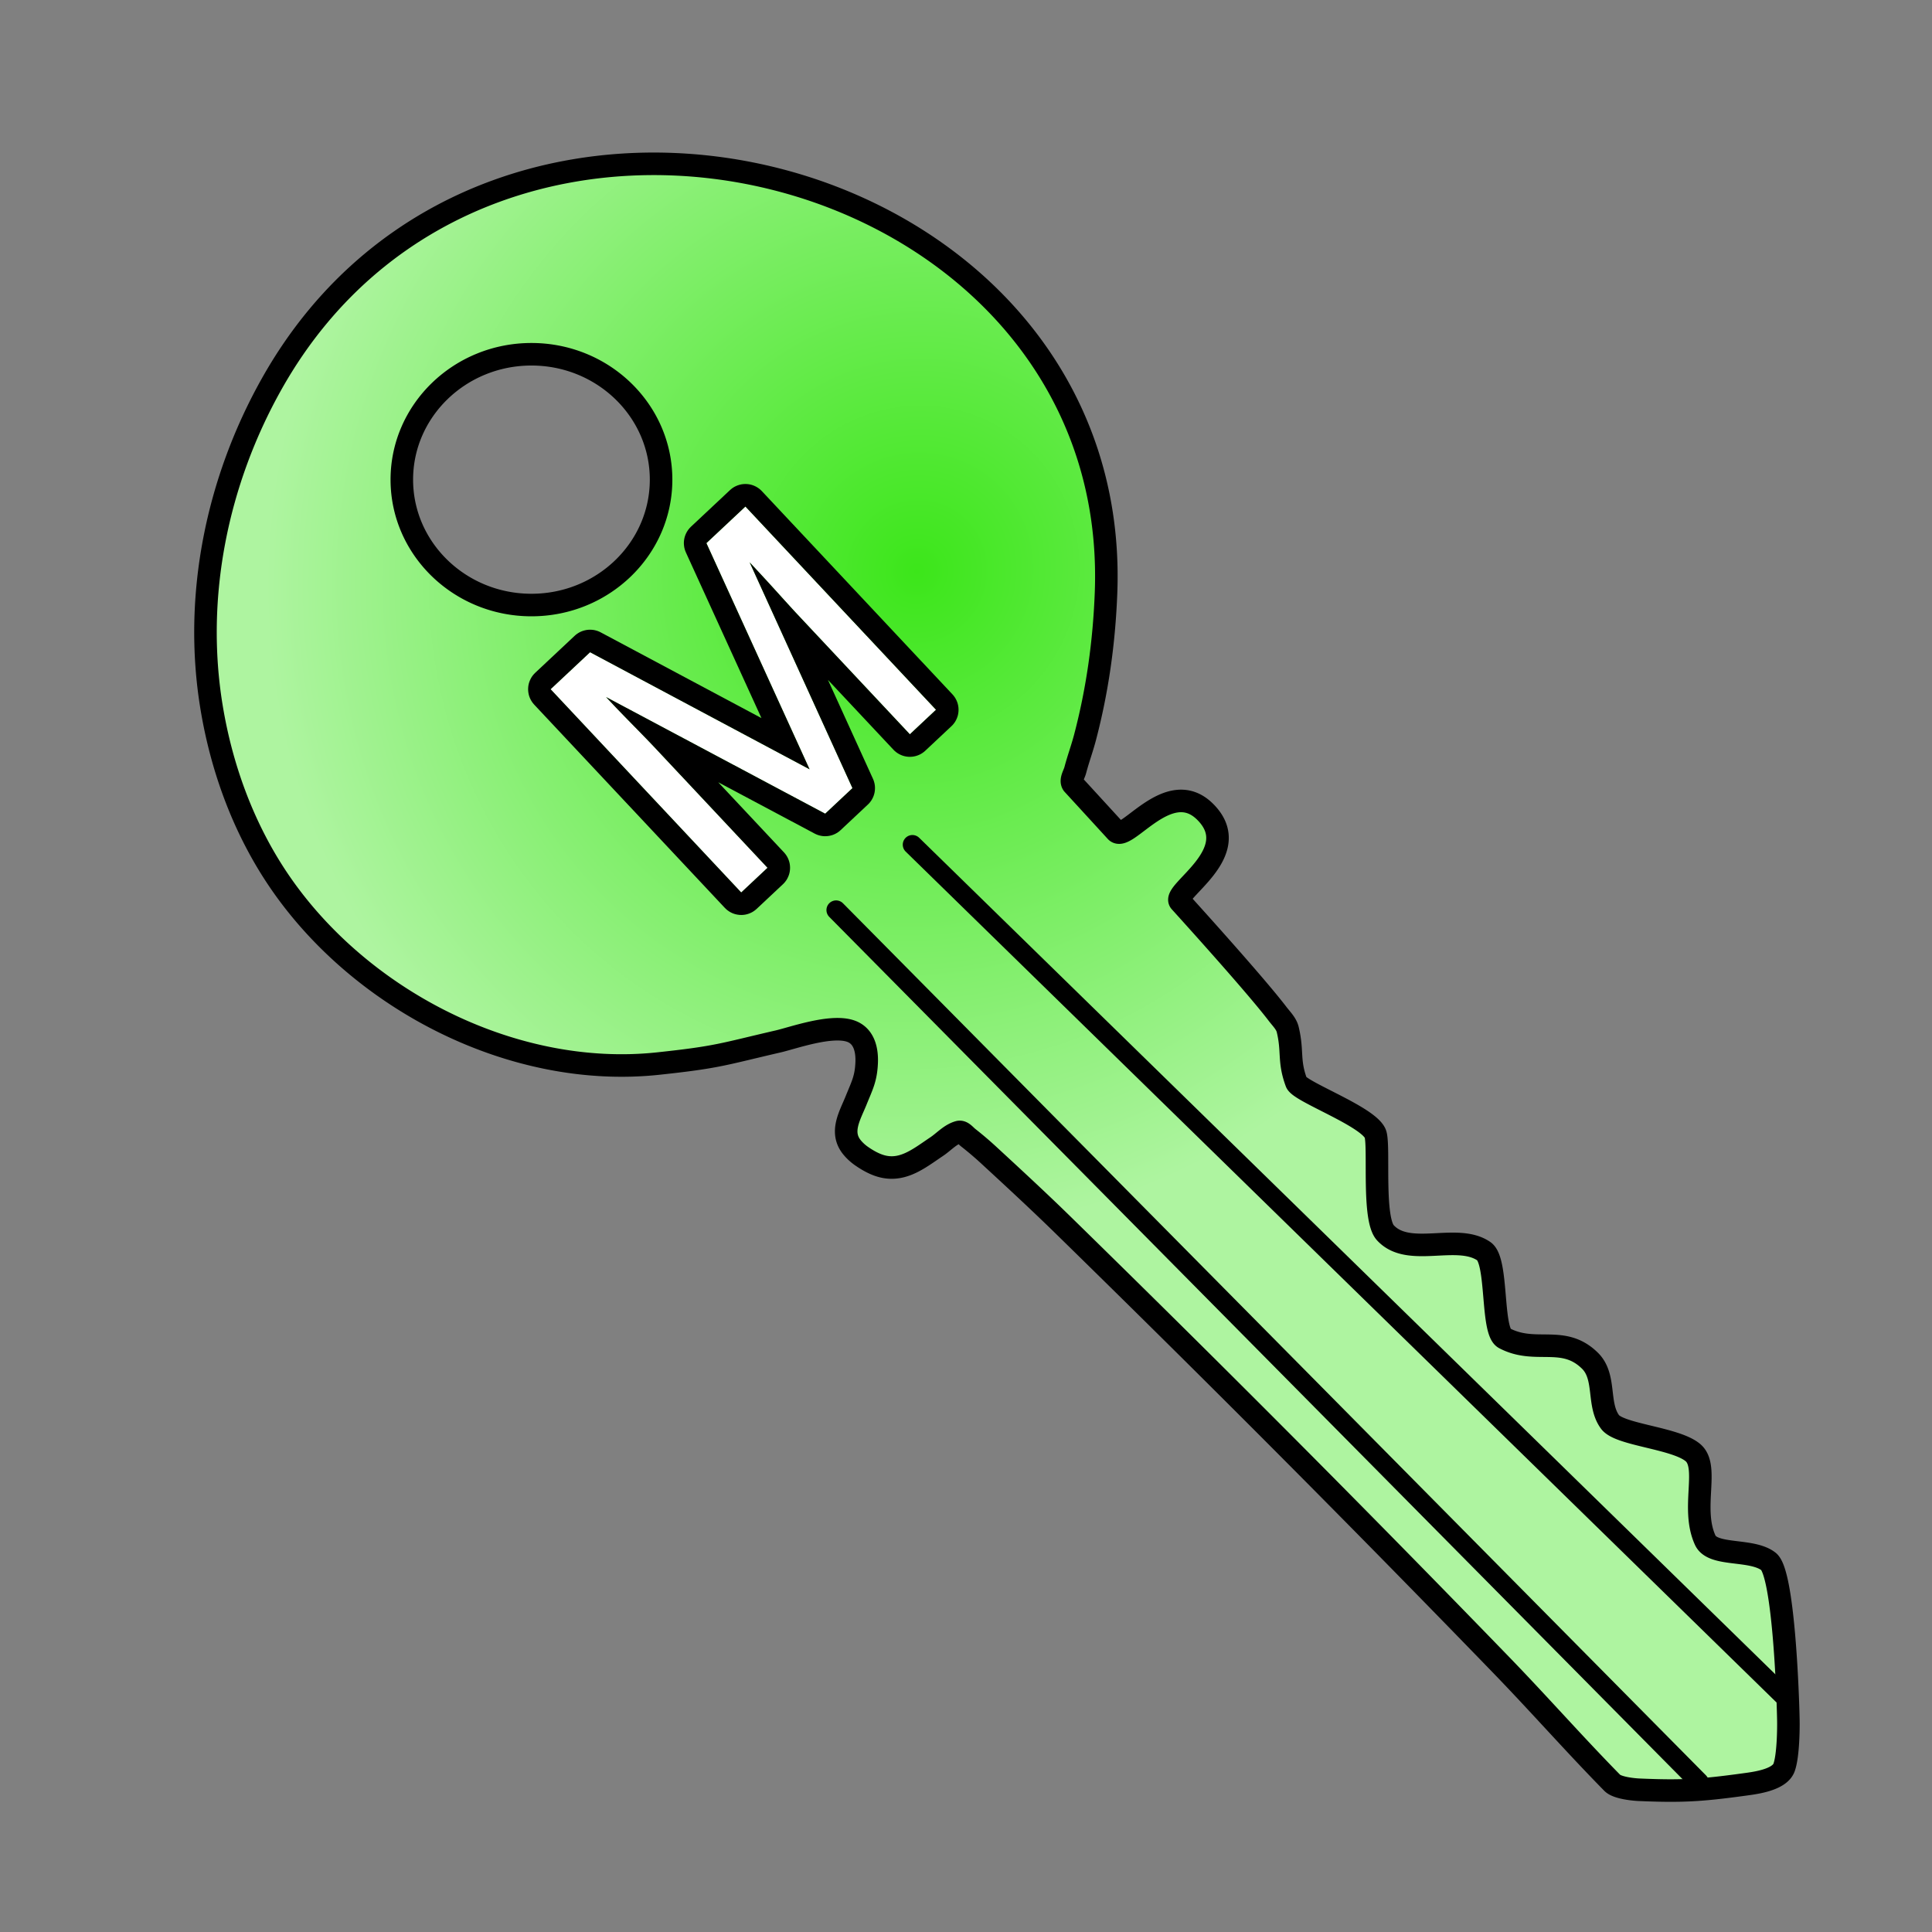 <svg viewBox="0 0 300 300" xmlns="http://www.w3.org/2000/svg" fill-rule="evenodd" clip-rule="evenodd" stroke-linecap="round" stroke-linejoin="round" stroke-miterlimit="1.414"><rect x="0" y="0" width="300" height="300" fill="#808080" stroke="none"/><path d="M166.585 121.757c-.412-.618.203-1.476.391-2.195.443-1.693 1.055-3.339 1.5-5.031 1.941-7.373 2.981-14.856 3.27-22.502C174.291 24.901 76.349-1.078 42.22 59.556c-8.553 15.195-12.19 33.075-9.375 50.218 1.502 9.152 4.709 18.107 9.763 25.911 12.4 19.147 36.665 31.91 59.589 29.465 9.318-.994 9.965-1.433 18.651-3.443 2.295-.531 8.143-2.638 11.206-1.611 2.146.719 2.609 2.959 2.52 4.951-.111 2.472-.694 3.488-1.651 5.854-.95 2.349-2.543 4.899-.625 7.253.428.525.94.989 1.497 1.375.743.515 1.534.981 2.376 1.311 3.675 1.442 6.38-.854 9.277-2.795 1.135-.76 2.102-1.891 3.417-2.261.554-.156 1.031.528 1.486.88a52.859 52.859 0 0 1 3.391 2.9c3.844 3.542 7.683 7.093 11.421 10.748 23.285 22.77 45.331 44.88 67.996 68.282 5.815 6.004 11.337 12.288 17.195 18.25.799.813 3.436 1.037 4.125 1.067 6.616.288 9.642.108 16.283-.803 1.592-.218 5.542-.658 6.266-2.647.676-1.856.689-6.325.671-7.268-.085-4.685-.786-22.944-3.088-24.731-2.638-2.049-8.649-.743-9.824-3.301-2.268-4.938.691-11.386-1.901-13.592-2.692-2.291-11.379-2.744-12.875-4.761-2.036-2.746-.569-7.006-3.127-9.521-4.154-4.084-8.438-.932-13.276-3.491-2.075-1.097-.97-11.967-3.19-13.501-4.155-2.87-11.671 1.067-15.298-2.872-1.99-2.162-.93-12.986-1.513-15.226-.699-2.689-11.76-6.637-12.308-8.118-1.252-3.382-.515-4.771-1.34-8.211-.222-.93-.977-1.648-1.557-2.408-3.476-4.561-13.773-15.915-15.15-17.442-1.382-1.534 10.236-7.616 3.898-13.95-5.663-5.659-12.238 4.778-13.848 3.018-3.685-4.028-6.717-7.329-6.717-7.329zM82.523 55.009c11.109 0 20.129 8.724 20.129 19.47 0 10.745-9.02 19.47-20.129 19.47-11.109 0-20.128-8.725-20.128-19.47 0-10.746 9.019-19.47 20.128-19.47z" fill="url(#a)" stroke="#000" stroke-width="3.5"/><path d="M129.829 141.314l134.015 135.427M141.68 131.161L276.777 263.16" fill="none" stroke="#000" stroke-width="3"/><path d="M85.5 107.023l6.125-5.743 34.086 18.178-16.021-35.121 6.058-5.682 29.596 31.556-4.061 3.809-17.467-18.624c-.605-.645-1.59-1.727-2.959-3.243a345.009 345.009 0 0 0-4.451-4.83l15.962 35.058-4.232 3.969-34.027-18.115.907.967a240.61 240.61 0 0 0 3.367 3.485c1.52 1.546 2.63 2.694 3.329 3.44l17.467 18.623-4.083 3.83-29.595-31.557z" fill="none"/><path d="M85.5 107.023l6.125-5.743 34.086 18.178-16.021-35.121 6.058-5.682 29.596 31.556-4.061 3.809-17.467-18.624c-.605-.645-1.59-1.727-2.959-3.243a345.009 345.009 0 0 0-4.451-4.83l15.962 35.058-4.232 3.969-34.027-18.115.907.967a240.61 240.61 0 0 0 3.367 3.485c1.52 1.546 2.63 2.694 3.329 3.44l17.467 18.623-4.083 3.83-29.595-31.557z" fill="#fff" fill-rule="nonzero"/><path d="M116.002 75.165l.29.032.284.056.278.082.269.102.262.125.248.146.237.165.224.186.206.202 29.596 31.557.189.218.17.235.15.248.13.257.108.27.085.274.063.283.038.286.014.292-.01.289-.032.286-.056.283-.08.278-.105.271-.123.26-.145.25-.169.238-.183.221-.203.206-4.06 3.809-.22.189-.234.17-.245.152-.26.128-.27.108-.274.085-.283.063-.286.038-.287.014-.292-.007-.288-.035-.283-.056-.278-.08-.269-.103-.262-.125-.25-.145-.235-.167-.224-.185-.206-.203-10.171-10.844 6.993 15.362.105.252.08.258.065.265.042.27.02.27-.001.273-.022.271-.04.269-.064.266-.083.259-.103.25-.123.242-.14.234-.16.22-.174.21-.194.193-4.231 3.97-.204.178-.22.16-.23.146-.24.127-.25.106-.258.086-.264.066-.265.046-.273.026-.272.004-.27-.015-.269-.04-.264-.058-.263-.079-.25-.1-.247-.118-14.97-7.968 10.21 10.887.189.218.171.236.15.247.13.257.108.27.085.274.063.283.037.286.015.292-.01.289-.032.286-.056.283-.081.278-.105.271-.123.26-.144.25-.17.238-.183.221-.202.207-4.083 3.829-.219.188-.233.17-.247.153-.26.128-.266.106-.277.087-.283.063-.286.038-.288.014-.289-.01-.288-.034-.283-.056-.28-.08-.27-.101-.261-.126-.249-.146-.237-.165-.224-.186-.206-.202-29.596-31.556-.188-.219-.171-.235-.15-.247-.13-.258-.108-.269-.085-.275-.06-.285-.039-.286-.016-.29.01-.288.032-.287.056-.283.081-.278.105-.27.123-.26.144-.251.167-.24.186-.219.202-.206 6.124-5.744.203-.178.22-.161.228-.144.243-.128.25-.107.258-.085.263-.066.268-.049.27-.023.273-.004.272.017.269.036.266.06.259.078.254.1.243.118 24.966 13.314-11.73-25.716-.104-.252-.084-.26-.063-.266-.04-.267-.024-.27V84.2l.022-.271.042-.271.062-.264.085-.26.104-.25.122-.243.142-.236.158-.218.175-.21.193-.193 6.058-5.682.219-.189.23-.171.25-.152.26-.127.267-.107.277-.086.283-.064.286-.037.287-.015.29.01zm-6.312 9.172l16.021 35.121-34.086-18.178-6.124 5.743 29.595 31.556 4.083-3.829-17.467-18.624-.284-.298-.319-.336-.358-.373-.395-.412-.437-.448-.473-.487-.513-.525-.55-.56-.55-.564-.514-.527-.478-.488-.438-.454-.404-.417-.366-.382-.327-.344-.29-.31-.907-.966 34.027 18.115 4.232-3.969-15.962-35.058.594.634.584.627.573.616.56.609.552.598.539.592.53.582.52.572.494.55.458.506.426.466.386.425.353.386.314.344.282.305.245.26 17.467 18.625 4.06-3.809-29.595-31.556-6.058 5.682z"/><defs><radialGradient id="a" cx="0" cy="0" r="1" gradientUnits="userSpaceOnUse" gradientTransform="matrix(94.41 35.956 -36.951 97.022 142.149 88.492)"><stop offset="0%" stop-color="#3ce61a"/><stop offset="100%" stop-color="#aef4a0"/></radialGradient></defs></svg>